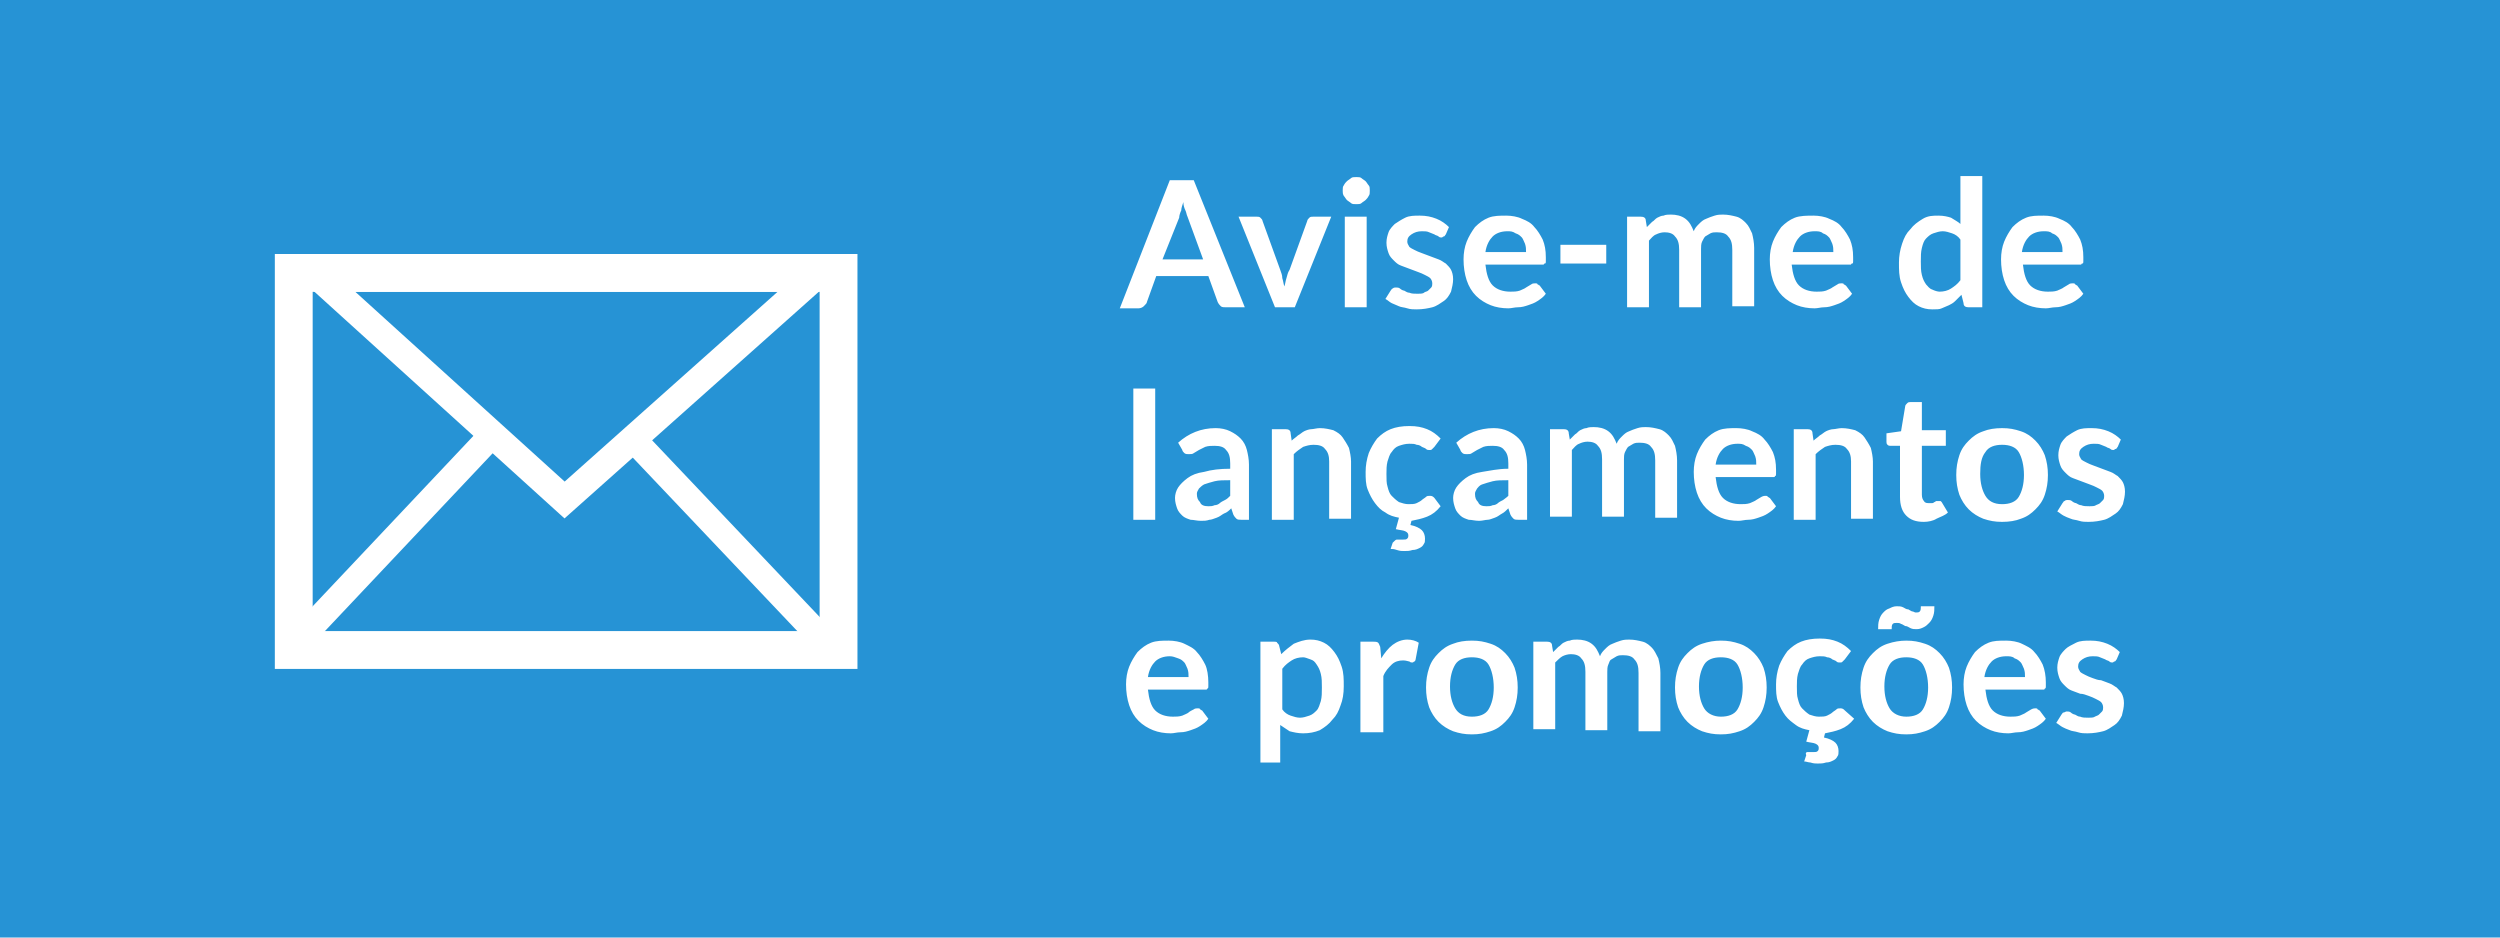 ﻿<svg version="1.1" xmlns="http://www.w3.org/2000/svg" x="0" y="0" width="240" height="90" viewBox="0 0 240 90" xml:space="preserve"><path fill="#2693D5" d="M0 0h240v90H0V0z"/><path fill="none" stroke="#FFF" stroke-width="3.632" d="M28.2 26.2h52.3v36.2H28.2V26.2z"/><g fill="none" stroke="#FFF"><path stroke-width="2.631" d="M30.7 26.7L54.2 48l23.9-21.3H30.7z"/><path stroke-width="2.491" d="M28.9 61.2l18.3-19.4M79.6 62L61.2 42.6l-.1-.6"/></g><g fill="#FFF"><path d="M119.5 29.5h-1.8c-.2 0-.4 0-.5-.1-.1-.1-.2-.2-.3-.4l-.9-2.5h-5l-.9 2.5c0 .1-.1.2-.3.4-.1.1-.3.2-.5.2h-1.8l4.8-12.3h2.3l4.9 12.2zm-7.9-4.6h3.9l-1.5-4.1c-.1-.2-.1-.4-.2-.6s-.2-.5-.2-.8c-.1.3-.2.6-.2.8-.1.2-.2.5-.2.7l-1.6 4zM124.3 29.5h-1.9l-3.5-8.7h1.7c.2 0 .3 0 .4.1.1.1.2.2.2.3l1.7 4.7c.1.3.2.5.2.8.1.3.1.5.2.8.1-.3.1-.5.2-.8.1-.3.1-.5.3-.8l1.7-4.7c0-.1.1-.2.2-.3.1-.1.2-.1.4-.1h1.7l-3.5 8.7zM131.5 18.3c0 .2 0 .4-.1.5-.1.2-.2.3-.3.4-.1.1-.3.2-.4.3s-.3.1-.5.1-.4 0-.5-.1-.3-.2-.4-.3-.2-.3-.3-.4c-.1-.2-.1-.3-.1-.5s0-.4.1-.5c.1-.2.2-.3.3-.4.1-.1.3-.2.4-.3s.3-.1.5-.1.4 0 .5.1.3.2.4.3c.1.1.2.3.3.4.1.1.1.3.1.5zm-.3 2.5v8.7h-2.1v-8.7h2.1zM138.8 22.5c-.1.1-.1.2-.2.2s-.1.1-.2.1-.2 0-.3-.1-.3-.1-.4-.2c-.2-.1-.3-.1-.5-.2s-.4-.1-.7-.1c-.4 0-.7.1-1 .3s-.4.4-.4.7c0 .2.1.3.2.5.1.1.3.2.5.3s.4.2.7.3c.3.1.5.2.8.3.3.1.5.2.8.3s.5.3.7.4c.2.2.4.4.5.6.1.2.2.5.2.9s-.1.8-.2 1.2c-.2.4-.4.7-.7.9s-.7.5-1.1.6-.9.2-1.5.2c-.3 0-.6 0-.9-.1s-.6-.1-.8-.2-.5-.2-.7-.3c-.2-.1-.4-.3-.6-.4l.5-.8c.1-.1.1-.2.2-.2.1-.1.2-.1.3-.1.1 0 .3 0 .4.1s.3.2.4.2c.2.1.3.2.5.2.2.1.5.1.8.1.2 0 .5 0 .6-.1s.3-.1.4-.2l.3-.3c.1-.1.1-.3.1-.4 0-.2-.1-.4-.2-.5s-.3-.2-.5-.3-.4-.2-.7-.3-.5-.2-.8-.3c-.3-.1-.5-.2-.8-.3-.3-.1-.5-.3-.7-.5s-.4-.4-.5-.7-.2-.6-.2-1 .1-.7.2-1c.1-.3.4-.6.6-.8.3-.2.6-.4 1-.6s.9-.2 1.4-.2c.6 0 1.1.1 1.6.3.5.2.9.5 1.2.8l-.3.7zM144.6 20.7c.5 0 1.1.1 1.5.3.5.2.9.4 1.2.8.3.3.6.8.8 1.2.2.5.3 1 .3 1.7v.4c0 .1 0 .2-.1.2s-.1.1-.1.1H142.6c.1.9.3 1.6.7 2 .4.4 1 .6 1.7.6.3 0 .6 0 .9-.1.2-.1.5-.2.6-.3.2-.1.3-.2.5-.3.1-.1.3-.1.4-.1.1 0 .2 0 .2.1.1 0 .1.1.2.1l.6.8c-.2.3-.5.5-.8.7s-.6.3-.9.4-.6.2-1 .2c-.3 0-.6.1-.9.1-.6 0-1.2-.1-1.7-.3s-1-.5-1.4-.9c-.4-.4-.7-.9-.9-1.5-.2-.6-.3-1.3-.3-2 0-.6.1-1.2.3-1.7.2-.5.5-1 .8-1.4.4-.4.8-.7 1.3-.9s1.1-.2 1.7-.2zm.1 1.5c-.6 0-1.1.2-1.4.5s-.6.8-.7 1.5h3.9c0-.3 0-.5-.1-.8-.1-.2-.2-.5-.3-.6-.2-.2-.3-.3-.6-.4-.3-.2-.5-.2-.8-.2zM149.8 23.5h4.4v1.8h-4.4v-1.8zM156.2 29.5v-8.7h1.3c.3 0 .5.1.5.4l.1.6.5-.5c.2-.1.3-.3.5-.4.2-.1.4-.2.6-.2.2-.1.5-.1.7-.1.5 0 1 .1 1.4.4.4.3.6.7.8 1.2.1-.3.3-.5.5-.7.2-.2.4-.4.7-.5.2-.1.5-.2.8-.3.3-.1.6-.1.8-.1.5 0 .9.1 1.3.2s.7.4.9.6c.3.3.4.6.6 1 .1.4.2.9.2 1.4v5.6h-2.1V24c0-.6-.1-1-.4-1.3-.2-.3-.6-.4-1.1-.4-.2 0-.4 0-.6.1-.2.1-.3.2-.5.3-.1.1-.2.3-.3.5-.1.2-.1.5-.1.7v5.6h-2.1V24c0-.6-.1-1-.4-1.3-.2-.3-.6-.4-1-.4-.3 0-.6.1-.8.2-.3.1-.5.4-.7.6v6.4h-2.1zM174.1 20.7c.5 0 1.1.1 1.5.3.5.2.9.4 1.2.8.3.3.6.8.8 1.2.2.5.3 1 .3 1.7v.4c0 .1 0 .2-.1.2s-.1.1-.1.1H172c.1.9.3 1.6.7 2 .4.4 1 .6 1.7.6.3 0 .6 0 .9-.1.2-.1.5-.2.6-.3.2-.1.3-.2.5-.3.1-.1.3-.1.4-.1.1 0 .2 0 .2.1.1 0 .1.1.2.1l.6.8c-.2.3-.5.5-.8.7s-.6.3-.9.4-.6.2-1 .2c-.3 0-.6.1-.9.1-.6 0-1.2-.1-1.7-.3s-1-.5-1.4-.9c-.4-.4-.7-.9-.9-1.5-.2-.6-.3-1.3-.3-2 0-.6.1-1.2.3-1.7.2-.5.5-1 .8-1.4.4-.4.8-.7 1.3-.9s1.2-.2 1.8-.2zm.1 1.5c-.6 0-1.1.2-1.4.5s-.6.8-.7 1.5h3.9c0-.3 0-.5-.1-.8-.1-.2-.2-.5-.3-.6-.2-.2-.3-.3-.6-.4-.2-.2-.5-.2-.8-.2zM189 29.5c-.3 0-.5-.1-.5-.4l-.2-.8-.6.6c-.2.2-.4.3-.6.4s-.5.2-.7.3-.5.1-.9.1c-.5 0-.9-.1-1.3-.3s-.7-.5-1-.9-.5-.8-.7-1.4c-.2-.6-.2-1.2-.2-1.9 0-.6.1-1.2.3-1.8.2-.6.4-1 .8-1.4.3-.4.7-.7 1.2-1s1-.3 1.5-.3.9.1 1.2.2c.3.2.7.4.9.6v-4.6h2.1v12.6H189zm-2.8-1.5c.4 0 .8-.1 1.1-.3.3-.2.6-.4.9-.8V23c-.2-.3-.5-.5-.8-.6s-.6-.2-.9-.2c-.3 0-.6.1-.9.2s-.5.3-.7.5c-.2.2-.3.5-.4.9-.1.4-.1.8-.1 1.3s0 .9.1 1.3.2.6.4.9c.2.2.3.4.6.5.2.1.5.2.7.2zM196.2 20.7c.5 0 1.1.1 1.5.3.5.2.9.4 1.2.8.3.3.6.8.8 1.2.2.5.3 1 .3 1.7v.4c0 .1 0 .2-.1.2s-.1.1-.1.1H194.2c.1.9.3 1.6.7 2 .4.4 1 .6 1.7.6.3 0 .6 0 .9-.1.2-.1.5-.2.6-.3.2-.1.3-.2.5-.3.1-.1.3-.1.4-.1.1 0 .2 0 .2.1.1 0 .1.1.2.1l.6.8c-.2.3-.5.5-.8.7s-.6.3-.9.4-.6.2-1 .2c-.3 0-.6.1-.9.1-.6 0-1.2-.1-1.7-.3s-1-.5-1.4-.9c-.4-.4-.7-.9-.9-1.5-.2-.6-.3-1.3-.3-2 0-.6.1-1.2.3-1.7.2-.5.5-1 .8-1.4.4-.4.8-.7 1.3-.9s1-.2 1.7-.2zm0 1.5c-.6 0-1.1.2-1.4.5s-.6.8-.7 1.5h3.9c0-.3 0-.5-.1-.8-.1-.2-.2-.5-.3-.6-.2-.2-.3-.3-.6-.4-.2-.2-.5-.2-.8-.2zM110.9 37.3v12.6h-2.1V37.3h2.1zM120.1 49.9h-.9c-.2 0-.4 0-.5-.1-.1-.1-.2-.2-.3-.4l-.2-.6c-.2.2-.4.4-.7.5-.2.1-.4.3-.7.4s-.5.2-.7.2c-.3.1-.5.1-.8.1-.4 0-.7-.1-1-.1-.3-.1-.6-.2-.8-.4-.2-.2-.4-.4-.5-.7-.1-.3-.2-.6-.2-1 0-.3.1-.7.3-1s.5-.6.9-.9c.4-.3.9-.5 1.6-.6.7-.2 1.5-.3 2.5-.3v-.5c0-.6-.1-1-.4-1.3-.2-.3-.6-.4-1.1-.4-.3 0-.6 0-.9.1l-.6.3c-.2.1-.3.2-.5.3-.1.1-.3.1-.5.1-.1 0-.3 0-.4-.1s-.2-.2-.2-.3l-.4-.7c1-.9 2.2-1.4 3.6-1.4.5 0 1 .1 1.4.3.4.2.7.4 1 .7.3.3.5.7.6 1.1.1.4.2.9.2 1.4v5.3zm-4.1-1.3c.2 0 .4 0 .6-.1.2 0 .4-.1.5-.2s.3-.2.5-.3c.2-.1.3-.2.5-.4v-1.5c-.6 0-1.1 0-1.5.1-.4.1-.7.2-1 .3-.2.1-.4.3-.5.4-.1.2-.2.3-.2.5 0 .4.1.6.3.8.1.3.4.4.8.4zM122.1 49.9v-8.7h1.3c.3 0 .5.1.5.4l.1.7c.2-.2.4-.3.6-.5.2-.1.4-.3.6-.4.2-.1.5-.2.7-.2s.5-.1.8-.1c.5 0 .9.1 1.3.2.4.2.7.4.9.7.2.3.4.6.6 1 .1.4.2.9.2 1.3v5.5h-2.1v-5.5c0-.5-.1-.9-.4-1.2-.2-.3-.6-.4-1.1-.4-.4 0-.7.1-1 .2-.3.2-.6.4-.9.7v6.3h-2.1zM134.1 51.8H134.7c.2 0 .3 0 .4-.1.1-.1.1-.2.1-.3 0-.2-.1-.3-.3-.4-.2-.1-.5-.1-.9-.2l.3-1.1c-.5-.1-.9-.2-1.3-.5-.4-.2-.7-.5-1-.9-.3-.4-.5-.8-.7-1.3-.2-.5-.2-1.1-.2-1.7 0-.6.1-1.2.3-1.8.2-.5.5-1 .8-1.4.4-.4.8-.7 1.3-.9.5-.2 1.1-.3 1.8-.3s1.2.1 1.7.3.9.5 1.3.9l-.6.8-.2.2c-.1.1-.1.1-.3.1-.1 0-.2 0-.3-.1-.1-.1-.2-.1-.4-.2-.1-.1-.3-.2-.5-.2-.2-.1-.4-.1-.7-.1-.4 0-.7.1-1 .2-.3.1-.5.3-.7.6-.2.2-.3.6-.4.9-.1.4-.1.8-.1 1.2 0 .5 0 .9.1 1.2.1.4.2.7.4.9.2.2.4.4.7.6.3.1.6.2.9.2.3 0 .6 0 .8-.1.2-.1.4-.2.5-.3s.3-.2.4-.3c.1-.1.2-.1.4-.1s.3.1.4.2l.6.8c-.4.5-.8.8-1.3 1s-1 .3-1.5.4l-.1.4c.5.1.9.3 1.1.5.2.2.3.5.3.8 0 .2 0 .4-.1.5-.1.2-.2.3-.4.4-.2.1-.4.2-.7.2-.3.1-.5.1-.8.1-.2 0-.4 0-.7-.1s-.4-.1-.6-.1l.2-.6c.2-.2.3-.3.4-.3zM146.7 49.9h-.9c-.2 0-.4 0-.5-.1-.1-.1-.2-.2-.3-.4l-.2-.6c-.2.2-.4.4-.6.5-.2.1-.4.3-.7.4s-.5.2-.7.2-.5.1-.8.1c-.4 0-.7-.1-1-.1-.3-.1-.6-.2-.8-.4s-.4-.4-.5-.7c-.1-.3-.2-.6-.2-1 0-.3.1-.7.3-1s.5-.6.9-.9c.4-.3.9-.5 1.6-.6s1.5-.3 2.5-.3v-.5c0-.6-.1-1-.4-1.3-.2-.3-.6-.4-1.1-.4-.3 0-.6 0-.9.1l-.6.3c-.2.1-.3.2-.5.3-.1.1-.3.1-.5.1-.1 0-.3 0-.4-.1-.1-.1-.2-.2-.2-.3l-.4-.7c1-.9 2.2-1.4 3.6-1.4.5 0 1 .1 1.4.3.4.2.7.4 1 .7.3.3.5.7.6 1.1.1.4.2.9.2 1.4v5.3zm-4-1.3c.2 0 .4 0 .6-.1.2 0 .4-.1.5-.2s.3-.2.5-.3c.1-.1.3-.2.5-.4v-1.5c-.6 0-1.1 0-1.5.1-.4.1-.7.2-1 .3s-.4.3-.5.4c-.1.2-.2.3-.2.5 0 .4.1.6.3.8.1.3.4.4.8.4zM148.8 49.9v-8.7h1.3c.3 0 .5.1.5.4l.1.6.5-.5c.2-.1.3-.3.5-.4.2-.1.4-.2.6-.2.2-.1.5-.1.7-.1.5 0 1 .1 1.4.4.4.3.6.7.8 1.2.1-.3.3-.5.5-.7.2-.2.4-.4.7-.5.2-.1.5-.2.8-.3.3-.1.6-.1.8-.1.5 0 .9.1 1.3.2s.7.4.9.6c.3.3.4.6.6 1 .1.4.2.9.2 1.4v5.5h-2.1v-5.5c0-.6-.1-1-.4-1.3-.2-.3-.6-.4-1.1-.4-.2 0-.4 0-.6.1-.2.1-.3.2-.5.3-.1.1-.2.3-.3.5-.1.2-.1.5-.1.7v5.5h-2.1v-5.5c0-.6-.1-1-.4-1.3-.2-.3-.6-.4-1-.4-.3 0-.6.1-.8.2-.3.1-.5.4-.7.6v6.4h-2.1zM166.7 41.1c.5 0 1.1.1 1.5.3.5.2.9.4 1.2.8.3.3.6.8.8 1.2.2.5.3 1 .3 1.7v.4c0 .1 0 .2-.1.2 0 .1-.1.1-.1.1H164.7c.1.9.3 1.6.7 2 .4.4 1 .6 1.7.6.3 0 .6 0 .9-.1.2-.1.5-.2.6-.3.2-.1.3-.2.5-.3s.3-.1.4-.1c.1 0 .2 0 .2.1.1 0 .1.1.2.1l.6.8c-.2.3-.5.5-.8.7-.3.2-.6.3-.9.4s-.6.2-1 .2c-.3 0-.6.1-.9.1-.6 0-1.2-.1-1.7-.3s-1-.5-1.4-.9c-.4-.4-.7-.9-.9-1.5s-.3-1.3-.3-2c0-.6.1-1.2.3-1.7.2-.5.5-1 .8-1.4.4-.4.8-.7 1.3-.9s1.1-.2 1.7-.2zm.1 1.5c-.6 0-1.1.2-1.4.5s-.6.8-.7 1.5h3.9c0-.3 0-.5-.1-.8-.1-.2-.2-.5-.3-.6-.2-.2-.3-.3-.6-.4-.3-.2-.5-.2-.8-.2zM172.2 49.9v-8.7h1.3c.3 0 .5.1.5.4l.1.7c.2-.2.4-.3.6-.5.2-.1.4-.3.6-.4.2-.1.5-.2.7-.2s.5-.1.8-.1c.5 0 .9.1 1.3.2.4.2.7.4.9.7.2.3.4.6.6 1 .1.4.2.9.2 1.3v5.5h-2.1v-5.5c0-.5-.1-.9-.4-1.2-.2-.3-.6-.4-1.1-.4-.4 0-.7.1-1 .2-.3.2-.6.4-.9.7v6.3h-2.1zM184.7 50.1c-.8 0-1.3-.2-1.7-.6s-.6-1-.6-1.8v-4.9h-.9c-.1 0-.2 0-.3-.1-.1-.1-.1-.2-.1-.3v-.8l1.4-.2.4-2.4c0-.1.1-.2.2-.3s.2-.1.3-.1h1.1v2.7h2.3v1.5h-2.3v4.7c0 .3.1.5.2.6.1.2.3.2.5.2h.3c.1 0 .2-.1.2-.1.1 0 .1-.1.2-.1h.4l.1.1.6 1c-.3.3-.7.4-1.1.6-.3.2-.8.3-1.2.3zM192.2 41.1c.7 0 1.2.1 1.8.3s1 .5 1.4.9.7.9.9 1.4c.2.6.3 1.2.3 1.9s-.1 1.3-.3 1.9-.5 1-.9 1.4-.8.7-1.4.9c-.5.2-1.1.3-1.8.3s-1.2-.1-1.8-.3c-.5-.2-1-.5-1.4-.9s-.7-.9-.9-1.4c-.2-.6-.3-1.2-.3-1.9s.1-1.3.3-1.9c.2-.6.5-1 .9-1.4s.8-.7 1.4-.9c.5-.2 1.1-.3 1.8-.3zm0 7.3c.7 0 1.3-.2 1.6-.7s.5-1.2.5-2.1c0-.9-.2-1.7-.5-2.2-.3-.5-.9-.7-1.6-.7-.7 0-1.3.2-1.6.7-.4.5-.5 1.2-.5 2.1 0 .9.2 1.6.5 2.1s.8.8 1.6.8zM203.3 42.9c-.1.1-.1.2-.2.2s-.1.1-.2.1-.2 0-.3-.1-.3-.1-.4-.2c-.2-.1-.3-.1-.5-.2s-.4-.1-.7-.1c-.4 0-.7.1-1 .3s-.4.4-.4.7c0 .2.1.3.2.5.1.1.3.2.5.3s.4.2.7.3c.3.1.5.2.8.3.3.1.5.2.8.3s.5.3.7.4c.2.2.4.4.5.6.1.2.2.5.2.9s-.1.8-.2 1.2c-.2.4-.4.7-.7.9s-.7.5-1.1.6-.9.2-1.5.2c-.3 0-.6 0-.9-.1-.3-.1-.6-.1-.8-.2-.3-.1-.5-.2-.7-.3-.2-.1-.4-.3-.6-.4l.5-.8c.1-.1.1-.2.2-.2.1-.1.2-.1.3-.1.1 0 .3 0 .4.1.1.1.3.2.4.2.2.1.3.2.5.2.2.1.5.1.8.1.2 0 .5 0 .6-.1.2-.1.3-.1.4-.2l.3-.3c.1-.1.1-.3.1-.4 0-.2-.1-.4-.2-.5s-.3-.2-.5-.3-.4-.2-.7-.3c-.3-.1-.5-.2-.8-.3-.3-.1-.5-.2-.8-.3-.3-.1-.5-.3-.7-.5-.2-.2-.4-.4-.5-.7s-.2-.6-.2-1 .1-.7.2-1c.1-.3.4-.6.6-.8.3-.2.6-.4 1-.6s.9-.2 1.4-.2c.6 0 1.1.1 1.6.3.5.2.9.5 1.2.8l-.3.7zM112.2 61.5c.5 0 1.1.1 1.5.3s.9.4 1.2.8c.3.3.6.8.8 1.2s.3 1.1.3 1.7v.4c0 .1 0 .2-.1.2 0 .1-.1.1-.1.1H110.2c.1.9.3 1.6.7 2 .4.4 1 .6 1.7.6.3 0 .6 0 .9-.1.2-.1.5-.2.6-.3s.3-.2.5-.3c.1-.1.3-.1.4-.1.1 0 .2 0 .2.1.1 0 .1.1.2.1l.6.8c-.2.3-.5.5-.8.7-.3.2-.6.3-.9.4-.3.1-.6.2-1 .2-.3 0-.6.1-.9.1-.6 0-1.2-.1-1.7-.3-.5-.2-1-.5-1.4-.9-.4-.4-.7-.9-.9-1.5-.2-.6-.3-1.3-.3-2 0-.6.1-1.2.3-1.7.2-.5.5-1 .8-1.4.4-.4.8-.7 1.3-.9s1.1-.2 1.7-.2zm.1 1.5c-.6 0-1.1.2-1.4.5s-.6.8-.7 1.5h3.9c0-.3 0-.5-.1-.8-.1-.2-.2-.5-.3-.6-.2-.2-.3-.3-.6-.4s-.5-.2-.8-.2zM121 73.2V61.6h1.3c.1 0 .3 0 .3.1.1.1.2.2.2.3l.2.8c.4-.4.8-.7 1.2-1 .5-.2 1-.4 1.6-.4.5 0 .9.1 1.3.3.4.2.7.5 1 .9.3.4.5.8.7 1.4s.2 1.2.2 1.9-.1 1.3-.3 1.8c-.2.6-.4 1-.8 1.4-.3.4-.7.7-1.2 1-.5.2-1 .3-1.6.3-.5 0-.9-.1-1.3-.2l-.9-.6v3.6H121zm4.1-10.1c-.4 0-.8.1-1.1.3-.3.2-.6.4-.9.8v3.9c.2.3.5.5.8.6.3.1.6.2.9.2.3 0 .6-.1.9-.2.3-.1.5-.3.7-.5.2-.2.3-.6.4-.9.1-.4.1-.8.1-1.3s0-.9-.1-1.3-.2-.6-.4-.9-.3-.4-.6-.5-.5-.2-.7-.2zM130.6 70.3v-8.7h1.2c.2 0 .4 0 .5.1.1.1.1.2.2.4l.1 1.1c.3-.5.7-1 1.1-1.3.4-.3.9-.5 1.4-.5.4 0 .8.1 1.1.3l-.3 1.6c0 .1-.1.2-.1.2-.1 0-.1.1-.2.1s-.2 0-.3-.1c-.1 0-.3-.1-.6-.1-.4 0-.8.1-1.1.4s-.6.6-.8 1.1v5.4h-2.2zM141.3 61.5c.7 0 1.2.1 1.8.3s1 .5 1.4.9.7.9.9 1.4c.2.6.3 1.2.3 1.9s-.1 1.3-.3 1.9-.5 1-.9 1.4-.8.7-1.4.9-1.1.3-1.8.3-1.2-.1-1.8-.3c-.5-.2-1-.5-1.4-.9s-.7-.9-.9-1.4c-.2-.6-.3-1.2-.3-1.9s.1-1.3.3-1.9c.2-.6.5-1 .9-1.4s.8-.7 1.4-.9c.5-.2 1.1-.3 1.8-.3zm0 7.3c.7 0 1.3-.2 1.6-.7.3-.5.5-1.2.5-2.1 0-.9-.2-1.7-.5-2.2-.3-.5-.9-.7-1.6-.7-.7 0-1.3.2-1.6.7s-.5 1.2-.5 2.1.2 1.6.5 2.1.8.8 1.6.8zM147.2 70.3v-8.7h1.3c.3 0 .5.1.5.4l.1.6.5-.5c.2-.1.3-.3.5-.4.2-.1.4-.2.6-.2.2-.1.5-.1.7-.1.5 0 1 .1 1.4.4.4.3.6.7.8 1.2.1-.3.3-.5.5-.7.2-.2.4-.4.7-.5.2-.1.5-.2.8-.3.3-.1.6-.1.8-.1.5 0 .9.1 1.3.2s.7.4.9.6.4.6.6 1c.1.4.2.9.2 1.4v5.6h-2.1v-5.6c0-.6-.1-1-.4-1.3-.2-.3-.6-.4-1.1-.4-.2 0-.4 0-.6.1-.2.1-.3.2-.5.3s-.2.3-.3.5c-.1.2-.1.5-.1.7v5.6h-2.1v-5.6c0-.6-.1-1-.4-1.3-.2-.3-.6-.4-1-.4-.3 0-.6.1-.8.2s-.5.4-.7.6V70h-2.1zM165.2 61.5c.7 0 1.2.1 1.8.3s1 .5 1.4.9.7.9.9 1.4c.2.6.3 1.2.3 1.9s-.1 1.3-.3 1.9-.5 1-.9 1.4-.8.7-1.4.9-1.1.3-1.8.3-1.2-.1-1.8-.3c-.5-.2-1-.5-1.4-.9s-.7-.9-.9-1.4c-.2-.6-.3-1.2-.3-1.9s.1-1.3.3-1.9c.2-.6.5-1 .9-1.4s.8-.7 1.4-.9c.6-.2 1.2-.3 1.8-.3zm0 7.3c.7 0 1.3-.2 1.6-.7.3-.5.5-1.2.5-2.1 0-.9-.2-1.7-.5-2.2-.3-.5-.9-.7-1.6-.7-.7 0-1.3.2-1.6.7s-.5 1.2-.5 2.1.2 1.6.5 2.1.9.8 1.6.8zM173.5 72.2H174.1c.2 0 .3 0 .4-.1.1-.1.1-.2.1-.3 0-.2-.1-.3-.3-.4-.2-.1-.5-.1-.9-.2l.3-1.1c-.5-.1-.9-.2-1.3-.5s-.7-.5-1-.9-.5-.8-.7-1.3c-.2-.5-.2-1.1-.2-1.7 0-.6.1-1.2.3-1.8.2-.5.5-1 .8-1.4.4-.4.8-.7 1.3-.9.5-.2 1.1-.3 1.8-.3s1.2.1 1.7.3.9.5 1.3.9l-.6.8-.2.2c-.1.1-.1.1-.3.1-.1 0-.2 0-.3-.1-.1-.1-.2-.1-.4-.2-.1-.1-.3-.2-.5-.2-.2-.1-.4-.1-.7-.1-.4 0-.7.1-1 .2-.3.1-.5.3-.7.6-.2.2-.3.6-.4.9-.1.4-.1.8-.1 1.2 0 .5 0 .9.1 1.2.1.4.2.7.4.9.2.2.4.4.7.6.3.1.6.2.9.2.3 0 .6 0 .8-.1.2-.1.4-.2.5-.3.1-.1.3-.2.4-.3.1-.1.2-.1.4-.1s.3.1.4.2l.9.8c-.4.5-.8.8-1.3 1-.5.2-1 .3-1.5.4l-.1.4c.5.1.9.3 1.1.5.2.2.3.5.3.8 0 .2 0 .4-.1.5-.1.2-.2.3-.4.4-.2.1-.4.2-.7.2-.3.1-.5.1-.8.1-.2 0-.4 0-.7-.1-.2 0-.4-.1-.6-.1l.2-.6c-.1-.2 0-.3.1-.3zM183 61.5c.7 0 1.2.1 1.8.3s1 .5 1.4.9.7.9.9 1.4c.2.6.3 1.2.3 1.9s-.1 1.3-.3 1.9-.5 1-.9 1.4-.8.7-1.4.9-1.1.3-1.8.3-1.2-.1-1.8-.3c-.5-.2-1-.5-1.4-.9s-.7-.9-.9-1.4c-.2-.6-.3-1.2-.3-1.9s.1-1.3.3-1.9c.2-.6.5-1 .9-1.4s.8-.7 1.4-.9c.6-.2 1.2-.3 1.8-.3zm.9-2.7c.2 0 .3 0 .4-.1.1-.1.1-.3.1-.5h1.3c0 .3 0 .6-.1.9s-.2.5-.4.7-.3.3-.5.4c-.2.1-.4.2-.7.2-.2 0-.4 0-.6-.1-.2-.1-.3-.2-.5-.2-.2-.1-.3-.2-.4-.2-.1-.1-.3-.1-.4-.1-.2 0-.3 0-.4.1-.1.1-.1.3-.1.5h-1.3c0-.3 0-.6.1-.9s.2-.5.4-.7c.2-.2.3-.3.6-.4.2-.1.4-.2.7-.2.2 0 .4 0 .6.1.2.1.3.2.5.2.2.1.3.2.4.2.1 0 .2.1.3.1zm-.9 10c.7 0 1.3-.2 1.6-.7.3-.5.5-1.2.5-2.1 0-.9-.2-1.7-.5-2.2-.3-.5-.9-.7-1.6-.7-.7 0-1.3.2-1.6.7s-.5 1.2-.5 2.1.2 1.6.5 2.1.9.8 1.6.8zM192.6 61.5c.5 0 1.1.1 1.5.3s.9.4 1.2.8c.3.3.6.8.8 1.2.2.5.3 1.1.3 1.7v.4c0 .1 0 .2-.1.2 0 .1-.1.1-.1.1H190.6c.1.9.3 1.6.7 2 .4.4 1 .6 1.7.6.3 0 .6 0 .9-.1.2-.1.5-.2.6-.3.2-.1.3-.2.5-.3s.3-.1.4-.1c.1 0 .2 0 .2.1.1 0 .1.1.2.1l.6.8c-.2.3-.5.5-.8.7-.3.2-.6.3-.9.4-.3.1-.6.2-1 .2-.3 0-.6.1-.9.1-.6 0-1.2-.1-1.7-.3-.5-.2-1-.5-1.4-.9-.4-.4-.7-.9-.9-1.5s-.3-1.3-.3-2c0-.6.1-1.2.3-1.7s.5-1 .8-1.4c.4-.4.8-.7 1.3-.9s1-.2 1.7-.2zm0 1.5c-.6 0-1.1.2-1.4.5s-.6.8-.7 1.5h3.9c0-.3 0-.5-.1-.8-.1-.2-.2-.5-.3-.6-.2-.2-.3-.3-.6-.4-.2-.2-.5-.2-.8-.2zM203.2 63.3c-.1.1-.1.2-.2.2s-.1.1-.2.1-.2 0-.3-.1-.3-.1-.4-.2c-.2-.1-.3-.1-.5-.2s-.4-.1-.7-.1c-.4 0-.7.1-1 .3s-.4.4-.4.7c0 .2.1.3.2.5.1.1.3.2.5.3.2.1.4.2.7.3s.5.2.8.2c.3.1.5.2.8.3.3.1.5.3.7.4.2.2.4.4.5.6.1.2.2.5.2.9s-.1.8-.2 1.2c-.2.4-.4.7-.7.9s-.7.5-1.1.6-.9.2-1.5.2c-.3 0-.6 0-.9-.1s-.6-.1-.8-.2c-.3-.1-.5-.2-.7-.3-.2-.1-.4-.3-.6-.4l.5-.8c.1-.1.1-.2.2-.2s.2-.1.3-.1c.1 0 .3 0 .4.1.1.1.3.2.4.2.2.1.3.2.5.2.2.1.5.1.8.1.2 0 .5 0 .6-.1.2-.1.3-.1.4-.2l.3-.3c.1-.1.1-.3.1-.4 0-.2-.1-.4-.2-.5s-.3-.2-.5-.3-.4-.2-.7-.3-.5-.2-.8-.2c-.3-.1-.5-.2-.8-.3-.3-.1-.5-.3-.7-.5-.2-.2-.4-.4-.5-.7s-.2-.6-.2-1 .1-.7.2-1 .4-.6.6-.8.6-.4 1-.6.9-.2 1.4-.2c.6 0 1.1.1 1.6.3.5.2.9.5 1.2.8l-.3.7z"/></g></svg>